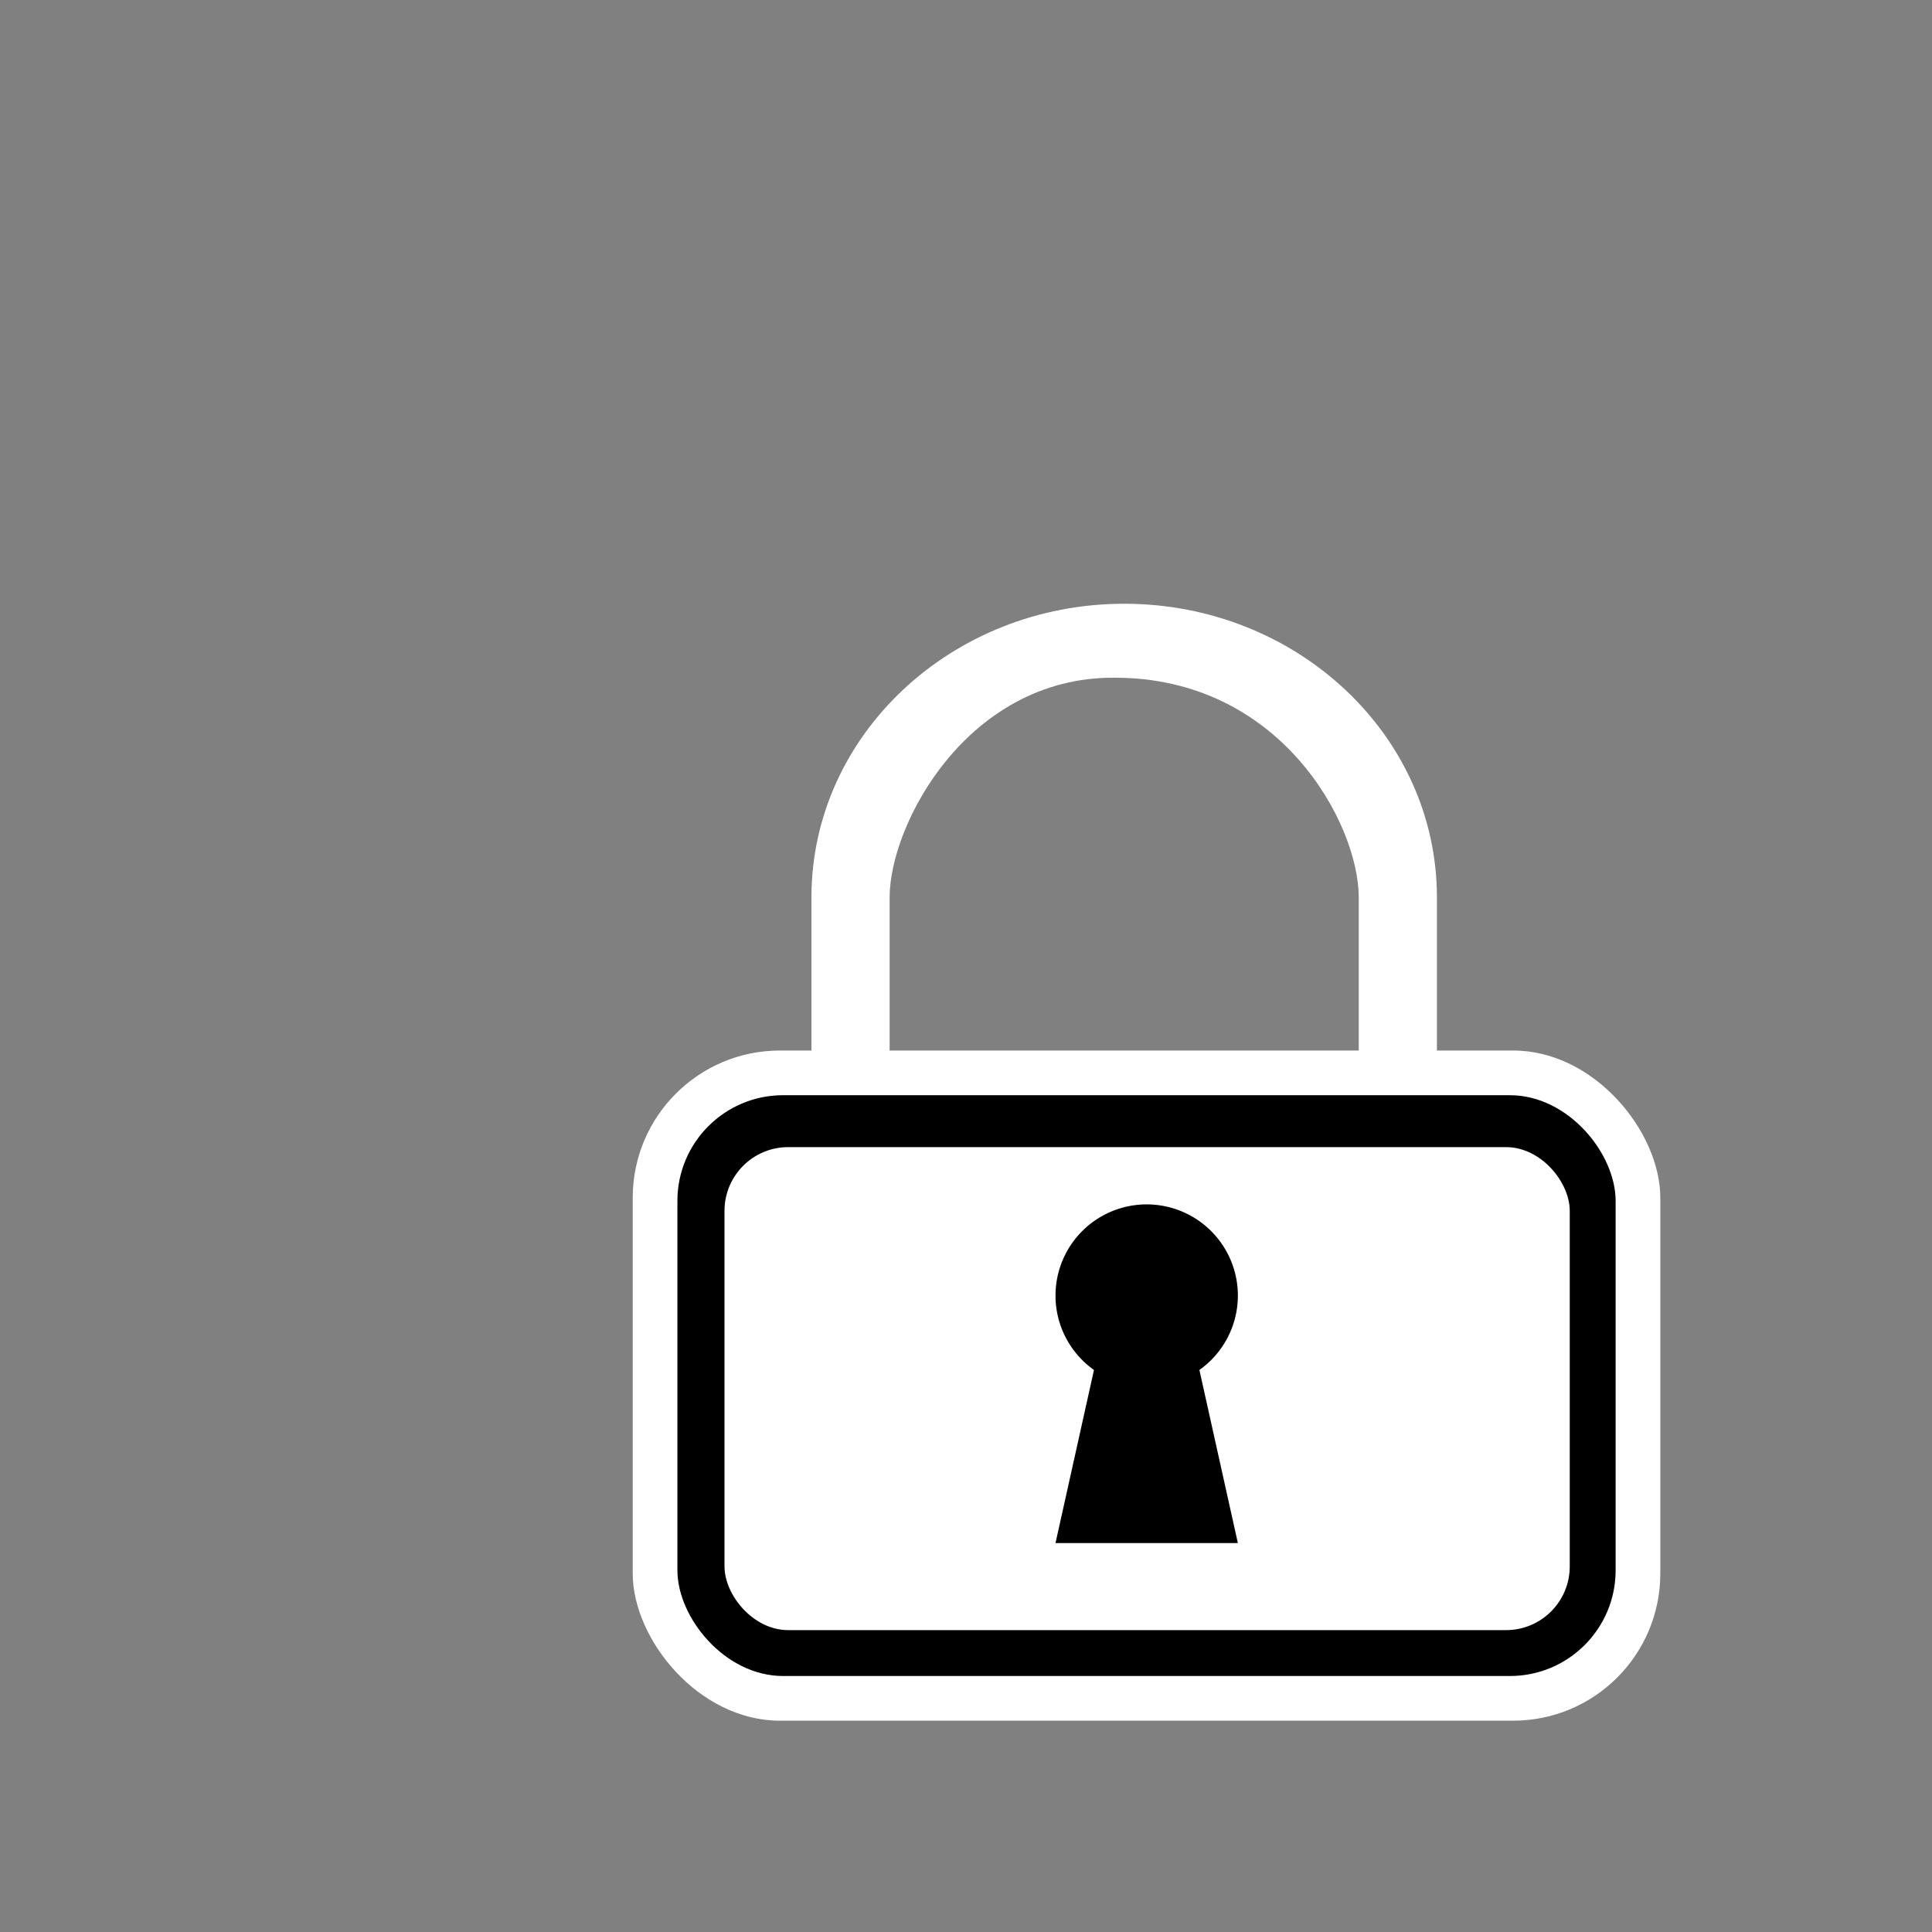 <?xml version="1.0" encoding="UTF-8" standalone="no"?>
<!-- Created with Inkscape (http://www.inkscape.org/) -->
<svg
   xmlns:dc="http://purl.org/dc/elements/1.1/"
   xmlns:cc="http://creativecommons.org/ns#"
   xmlns:rdf="http://www.w3.org/1999/02/22-rdf-syntax-ns#"
   xmlns:svg="http://www.w3.org/2000/svg"
   xmlns="http://www.w3.org/2000/svg"
   xmlns:xlink="http://www.w3.org/1999/xlink"
   xmlns:sodipodi="http://sodipodi.sourceforge.net/DTD/sodipodi-0.dtd"
   xmlns:inkscape="http://www.inkscape.org/namespaces/inkscape"
   width="64"
   height="64"
   id="svg2"
   sodipodi:version="0.32"
   inkscape:version="0.46"
   version="1.0"
   sodipodi:docname="Padlock.svg"
   inkscape:output_extension="org.inkscape.output.svg.inkscape"
   inkscape:export-filename="C:\LocalFiles\Projects\ShokoTD\src\ShokoTD++\Sprites\GUI\Padlock.png"
   inkscape:export-xdpi="90"
   inkscape:export-ydpi="90">
  <rect width="100%" height="100%" fill="#808080" stroke="none"/>
  <defs
     id="defs4">
    <linearGradient
       id="linearGradient3402">
      <stop
         style="stop-color:#ffff00;stop-opacity:1;"
         offset="0"
         id="stop3404" />
      <stop
         style="stop-color:#fffff6;stop-opacity:1;"
         offset="1"
         id="stop3406" />
    </linearGradient>
    <linearGradient
       id="linearGradient3394">
      <stop
         style="stop-color:#8000f2;stop-opacity:1;"
         offset="0"
         id="stop3396" />
      <stop
         style="stop-color:#00d9ff;stop-opacity:1;"
         offset="1"
         id="stop3398" />
    </linearGradient>
    <linearGradient
       id="linearGradient3386">
      <stop
         style="stop-color:#ff0000;stop-opacity:1;"
         offset="0"
         id="stop3388" />
      <stop
         style="stop-color:#ff3800;stop-opacity:1;"
         offset="1"
         id="stop3390" />
    </linearGradient>
    <linearGradient
       id="linearGradient3175">
      <stop
         style="stop-color:#ffffff;stop-opacity:1"
         offset="0"
         id="stop3177" />
      <stop
         style="stop-color:#cccccc;stop-opacity:0;"
         offset="1"
         id="stop3179" />
    </linearGradient>
    <inkscape:perspective
       sodipodi:type="inkscape:persp3d"
       inkscape:vp_x="0 : 526.18109 : 1"
       inkscape:vp_y="0 : 1000 : 0"
       inkscape:vp_z="744.09448 : 526.18109 : 1"
       inkscape:persp3d-origin="372.04724 : 350.78739 : 1"
       id="perspective10" />
    <radialGradient
       inkscape:collect="always"
       xlink:href="#linearGradient3175"
       id="radialGradient3268"
       gradientUnits="userSpaceOnUse"
       gradientTransform="matrix(-2.841,2.841,-0.941,-0.941,43.488,-9.419)"
       cx="9.313"
       cy="9.603"
       fx="9.313"
       fy="9.603"
       r="29.763" />
    <radialGradient
       inkscape:collect="always"
       xlink:href="#linearGradient3175"
       id="radialGradient3280"
       gradientUnits="userSpaceOnUse"
       gradientTransform="matrix(-2.841,2.841,-0.941,-0.941,43.488,-9.419)"
       cx="9.313"
       cy="9.603"
       fx="9.313"
       fy="9.603"
       r="29.763" />
    <radialGradient
       inkscape:collect="always"
       xlink:href="#linearGradient3175"
       id="radialGradient3292"
       gradientUnits="userSpaceOnUse"
       gradientTransform="matrix(-2.841,2.841,-0.941,-0.941,43.488,-9.419)"
       cx="9.313"
       cy="9.603"
       fx="9.313"
       fy="9.603"
       r="29.763" />
    <linearGradient
       inkscape:collect="always"
       xlink:href="#linearGradient3386"
       id="linearGradient3392"
       x1="40"
       y1="264"
       x2="64"
       y2="228"
       gradientUnits="userSpaceOnUse" />
    <linearGradient
       inkscape:collect="always"
       xlink:href="#linearGradient3394"
       id="linearGradient3400"
       x1="44"
       y1="260"
       x2="60"
       y2="232"
       gradientUnits="userSpaceOnUse" />
    <linearGradient
       inkscape:collect="always"
       xlink:href="#linearGradient3402"
       id="linearGradient3408"
       x1="44"
       y1="236"
       x2="48"
       y2="224"
       gradientUnits="userSpaceOnUse" />
    <linearGradient
       inkscape:collect="always"
       xlink:href="#linearGradient3394"
       id="linearGradient3442"
       gradientUnits="userSpaceOnUse"
       x1="44"
       y1="260"
       x2="60"
       y2="232" />
    <linearGradient
       inkscape:collect="always"
       xlink:href="#linearGradient3394"
       id="linearGradient3446"
       gradientUnits="userSpaceOnUse"
       x1="44"
       y1="260"
       x2="60"
       y2="232" />
    <linearGradient
       inkscape:collect="always"
       xlink:href="#linearGradient3402"
       id="linearGradient3448"
       gradientUnits="userSpaceOnUse"
       x1="44"
       y1="236"
       x2="48"
       y2="224" />
    <linearGradient
       inkscape:collect="always"
       xlink:href="#linearGradient3402"
       id="linearGradient3452"
       gradientUnits="userSpaceOnUse"
       x1="44"
       y1="236"
       x2="48"
       y2="224" />
    <radialGradient
       inkscape:collect="always"
       xlink:href="#linearGradient3175"
       id="radialGradient3454"
       gradientUnits="userSpaceOnUse"
       gradientTransform="matrix(-2.841,2.841,-0.941,-0.941,43.488,-9.419)"
       cx="9.313"
       cy="9.603"
       fx="9.313"
       fy="9.603"
       r="29.763" />
    <linearGradient
       inkscape:collect="always"
       xlink:href="#linearGradient3386"
       id="linearGradient3456"
       gradientUnits="userSpaceOnUse"
       x1="40"
       y1="264"
       x2="64"
       y2="228" />
    <radialGradient
       inkscape:collect="always"
       xlink:href="#linearGradient3175"
       id="radialGradient3473"
       gradientUnits="userSpaceOnUse"
       gradientTransform="matrix(-2.841,2.841,-0.941,-0.941,43.488,-9.419)"
       cx="9.313"
       cy="9.603"
       fx="9.313"
       fy="9.603"
       r="29.763" />
    <radialGradient
       inkscape:collect="always"
       xlink:href="#linearGradient3175"
       id="radialGradient3481"
       gradientUnits="userSpaceOnUse"
       gradientTransform="matrix(-2.841,2.841,-0.941,-0.941,43.488,-9.419)"
       cx="9.313"
       cy="9.603"
       fx="9.313"
       fy="9.603"
       r="29.763" />
    <radialGradient
       inkscape:collect="always"
       xlink:href="#linearGradient3175"
       id="radialGradient3487"
       gradientUnits="userSpaceOnUse"
       gradientTransform="matrix(-2.841,2.841,-0.941,-0.941,43.488,-9.419)"
       cx="9.313"
       cy="9.603"
       fx="9.313"
       fy="9.603"
       r="29.763" />
    <radialGradient
       inkscape:collect="always"
       xlink:href="#linearGradient3175"
       id="radialGradient3494"
       gradientUnits="userSpaceOnUse"
       gradientTransform="matrix(-2.841,2.841,-0.941,-0.941,43.488,-9.419)"
       cx="9.313"
       cy="9.603"
       fx="9.313"
       fy="9.603"
       r="29.763" />
    <radialGradient
       inkscape:collect="always"
       xlink:href="#linearGradient3175"
       id="radialGradient3500"
       gradientUnits="userSpaceOnUse"
       gradientTransform="matrix(-2.841,2.841,-0.941,-0.941,43.488,-9.419)"
       cx="9.313"
       cy="9.603"
       fx="9.313"
       fy="9.603"
       r="29.763" />
    <radialGradient
       inkscape:collect="always"
       xlink:href="#linearGradient3175"
       id="radialGradient2518"
       gradientUnits="userSpaceOnUse"
       gradientTransform="matrix(-2.87,2.967,-0.571,-0.538,42.938,-11.432)"
       cx="9.376"
       cy="19.315"
       fx="9.376"
       fy="19.315"
       r="29.763" />
    <radialGradient
       inkscape:collect="always"
       xlink:href="#linearGradient3175"
       id="radialGradient3301"
       gradientUnits="userSpaceOnUse"
       gradientTransform="matrix(-2.87,2.967,-0.571,-0.538,42.938,-11.432)"
       cx="9.376"
       cy="19.315"
       fx="9.376"
       fy="19.315"
       r="29.763" />
  </defs>
  <sodipodi:namedview
     id="base"
     pagecolor="#ffffff"
     bordercolor="#666666"
     borderopacity="1.0"
     gridtolerance="10000"
     guidetolerance="10"
     objecttolerance="10"
     inkscape:pageopacity="0.0"
     inkscape:pageshadow="2"
     inkscape:zoom="4"
     inkscape:cx="14.317498"
     inkscape:cy="95.353048"
     inkscape:document-units="px"
     inkscape:current-layer="layer1"
     showgrid="true"
     inkscape:snap-bbox="false"
     inkscape:snap-nodes="true"
     inkscape:snap-global="true"
     inkscape:window-width="1200"
     inkscape:window-height="1581"
     inkscape:window-x="0"
     inkscape:window-y="0"
     showguides="true"
     inkscape:guide-bbox="true">
    <inkscape:grid
       type="xygrid"
       id="grid2383"
       visible="true"
       enabled="true"
       spacingx="1px"
       spacingy="1px"
       empspacing="4" />
  </sodipodi:namedview>
  <g
     inkscape:label="Layer 1"
     inkscape:groupmode="layer"
     id="layer1">
    <g
       id="g3203">
      <rect
         ry="4.876"
         y="34.8"
         x="20.96"
         height="22.2"
         width="34.04"
         id="rect2449"
         style="fill:#ffffff;fill-opacity:1;fill-rule:nonzero;stroke:none;stroke-width:2;stroke-linecap:round;stroke-linejoin:round;marker:none;marker-start:none;marker-mid:none;marker-end:none;stroke-miterlimit:4;stroke-dasharray:none;stroke-dashoffset:0;stroke-opacity:1;visibility:visible;display:inline;overflow:visible;enable-background:accumulate" />
      <path
         id="path2451"
         d="M 37.24,20 C 31.521,20 26.88,24.357 26.88,29.726 L 26.88,37.02 L 29.47,37.02 C 29.47,34.285 29.47,29.726 29.47,29.726 C 29.47,27.294 32.06,22.431 36.896,22.45 C 42.42,22.431 45.01,27.294 45.01,29.726 C 45.01,29.726 45.01,34.285 45.01,37.02 L 47.6,37.02 L 47.6,29.726 C 47.6,24.357 42.959,20 37.24,20 z"
         style="fill:#ffffff;fill-opacity:1;fill-rule:nonzero;stroke:none;stroke-width:2;stroke-linecap:round;stroke-linejoin:round;marker:none;marker-start:none;marker-mid:none;marker-end:none;stroke-miterlimit:4;stroke-dasharray:none;stroke-dashoffset:0;stroke-opacity:1;visibility:visible;display:inline;overflow:visible;enable-background:accumulate" />
      <rect
         ry="3.502"
         y="36.28"
         x="22.44"
         height="19.24"
         width="31.08"
         id="rect2488"
         style="fill:#000000;fill-opacity:1;fill-rule:nonzero;stroke:none;stroke-width:2;stroke-linecap:round;stroke-linejoin:round;marker:none;marker-start:none;marker-mid:none;marker-end:none;stroke-miterlimit:4;stroke-dasharray:none;stroke-dashoffset:0;stroke-opacity:1;visibility:visible;display:inline;overflow:visible;enable-background:accumulate" />
      <rect
         ry="2.111"
         y="38"
         x="24"
         height="16"
         width="28"
         id="rect2490"
         style="fill:#ffffff;fill-opacity:1;fill-rule:nonzero;stroke:none;stroke-width:2;stroke-linecap:round;stroke-linejoin:round;marker:none;marker-start:none;marker-mid:none;marker-end:none;stroke-miterlimit:4;stroke-dasharray:none;stroke-dashoffset:0;stroke-opacity:1;visibility:visible;display:inline;overflow:visible;enable-background:accumulate" />
      <g
         transform="matrix(0.863,0,0,0.863,5.623,6.24)"
         id="g3195">
        <path
           sodipodi:type="arc"
           style="opacity:1;fill:#000000;fill-opacity:1;fill-rule:nonzero;stroke:none;stroke-width:2;stroke-linecap:round;stroke-linejoin:round;marker:none;marker-start:none;marker-mid:none;marker-end:none;stroke-miterlimit:4;stroke-dasharray:none;stroke-dashoffset:0;stroke-opacity:1;visibility:visible;display:inline;overflow:visible;enable-background:accumulate"
           id="path2421"
           sodipodi:cx="37.5"
           sodipodi:cy="42.5"
           sodipodi:rx="3.5"
           sodipodi:ry="3.5"
           d="M 41,42.5 A 3.5,3.5 0 1 1 34,42.5 A 3.5,3.5 0 1 1 41,42.5 z" />
        <path
           style="fill:#000000;fill-opacity:1;fill-rule:evenodd;stroke:none;stroke-width:1px;stroke-linecap:butt;stroke-linejoin:miter;stroke-opacity:1"
           d="M 36,43 L 34,52 L 41,52 C 41,52 39,43 39,43 L 36,43 z"
           id="path3193"
           sodipodi:nodetypes="ccccc" />
      </g>
    </g>
  </g>
</svg>
